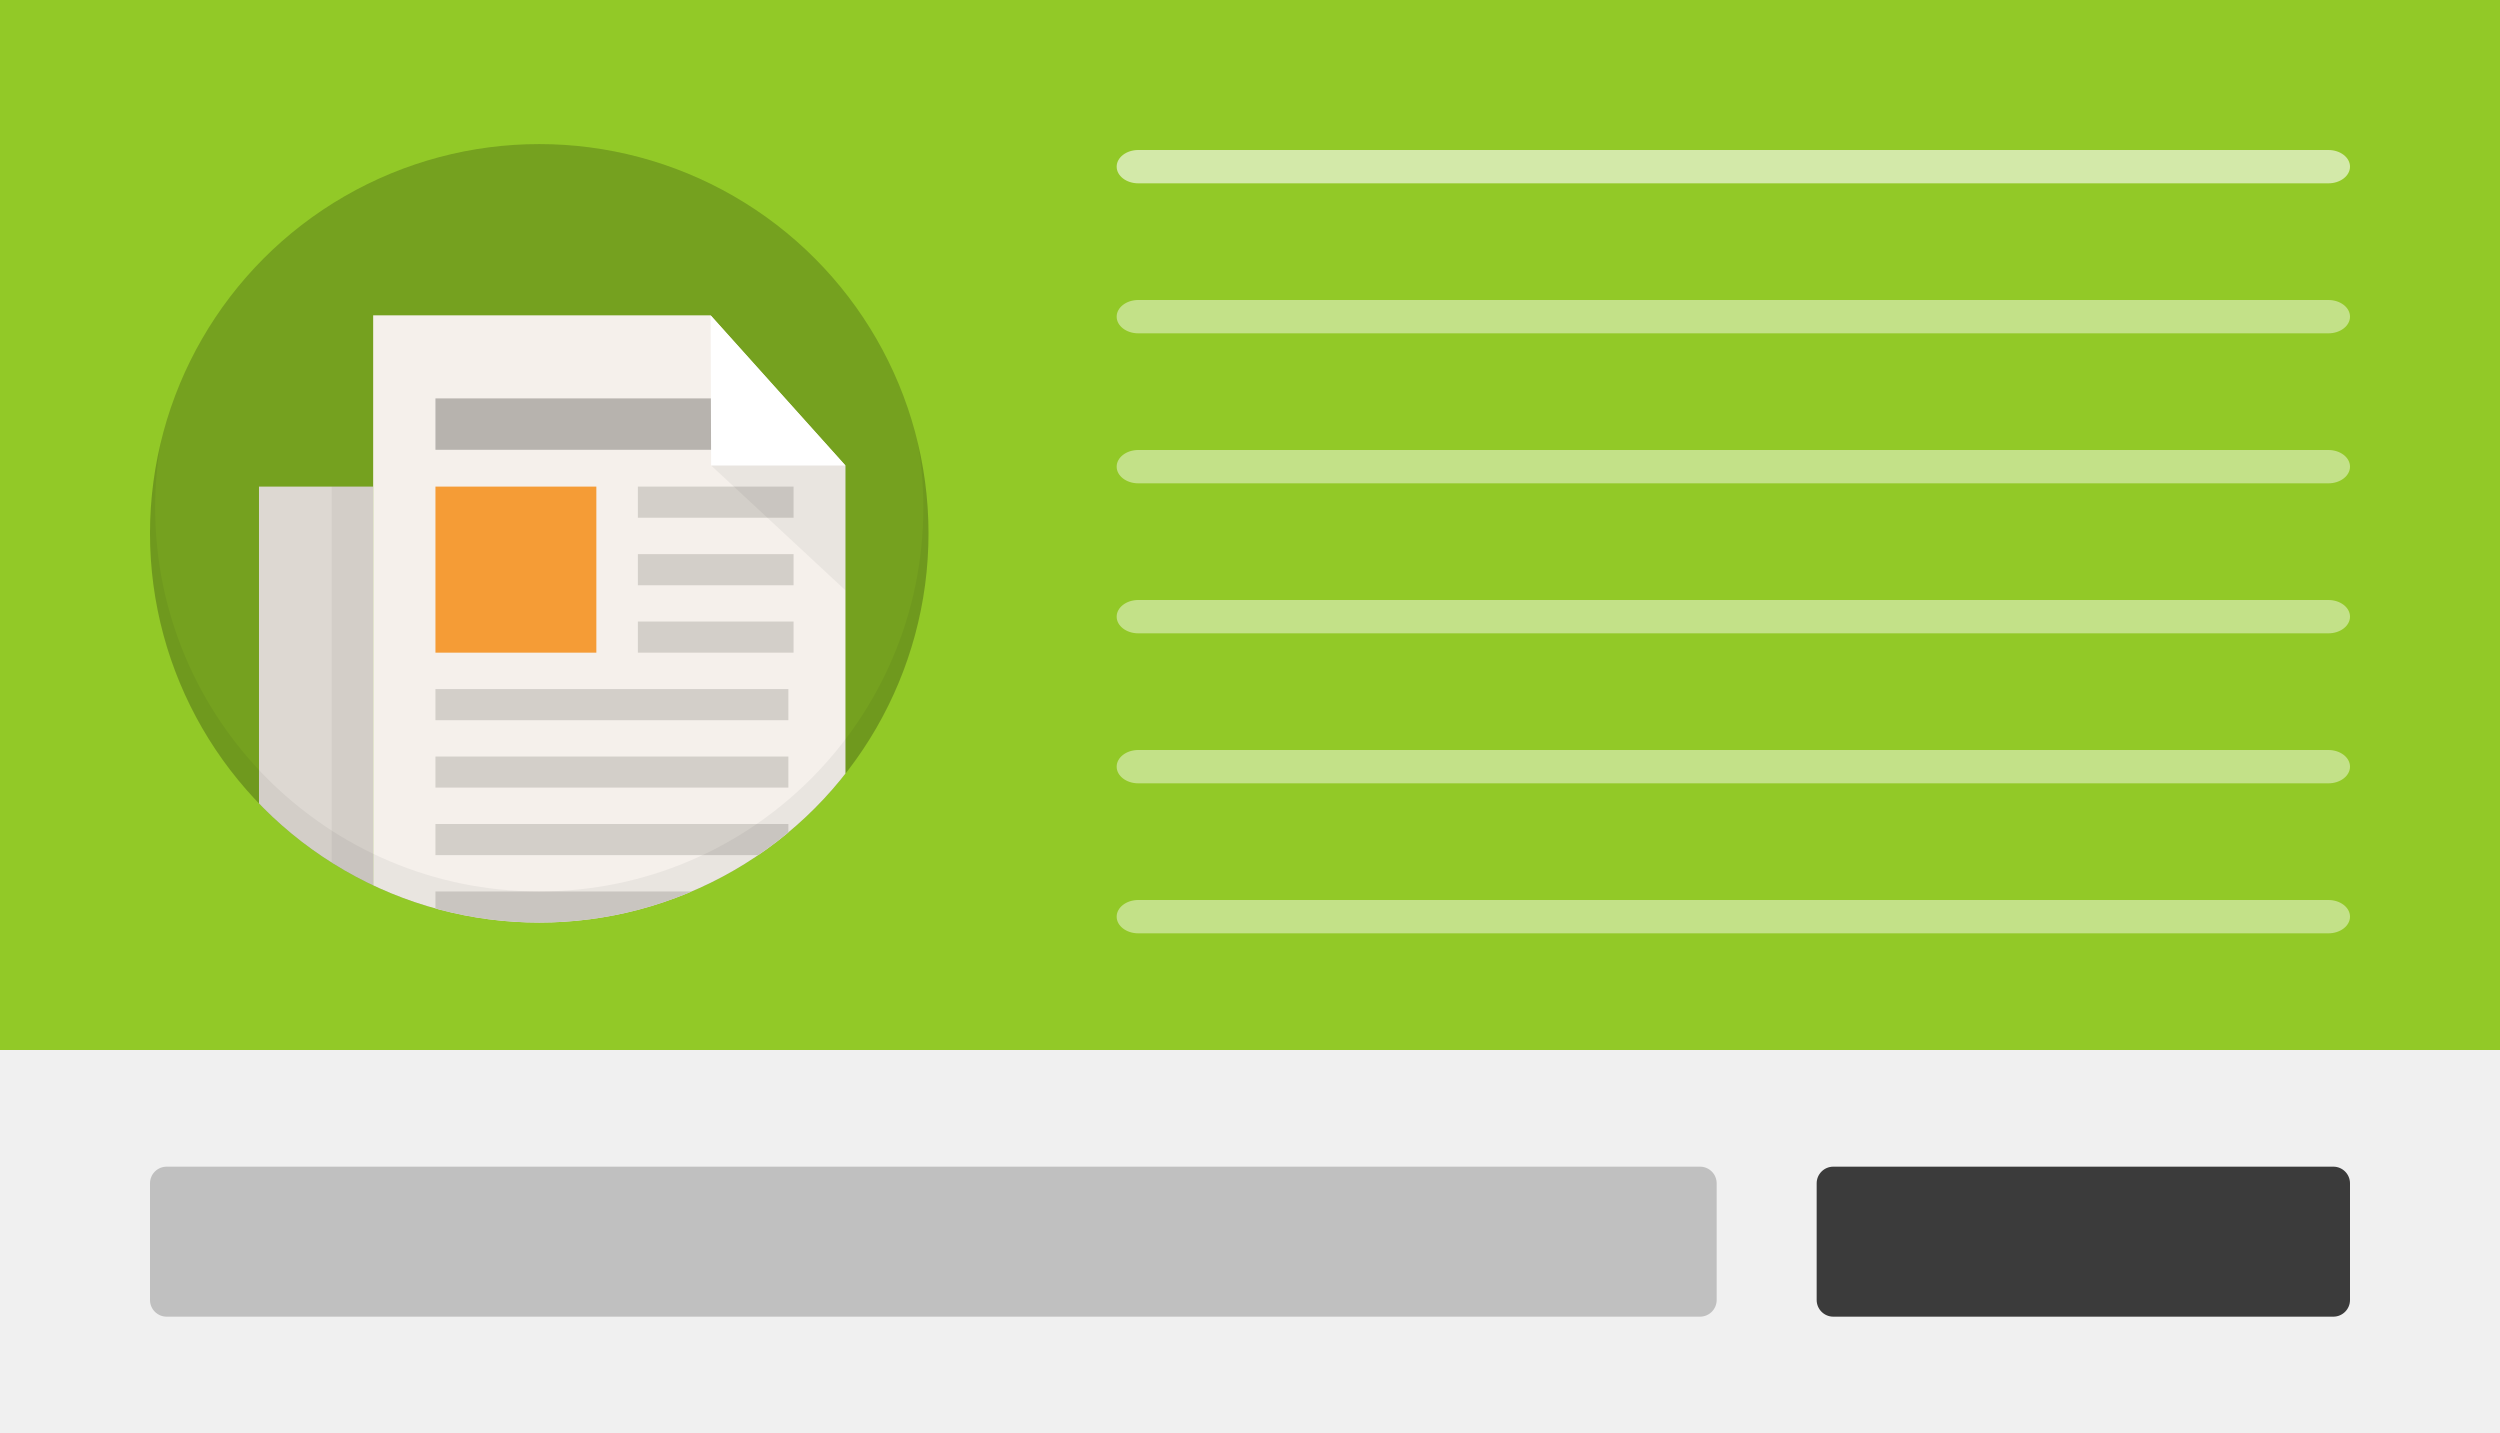 <?xml version="1.0" encoding="utf-8"?>
<!-- Generator: Adobe Illustrator 18.1.1, SVG Export Plug-In . SVG Version: 6.00 Build 0)  -->
<!DOCTYPE svg PUBLIC "-//W3C//DTD SVG 1.1//EN" "http://www.w3.org/Graphics/SVG/1.1/DTD/svg11.dtd">
<svg version="1.1" xmlns="http://www.w3.org/2000/svg" xmlns:xlink="http://www.w3.org/1999/xlink" x="0px" y="0px" width="150px"
	 height="86px" viewBox="0 0 150 86" enable-background="new 0 0 150 86" xml:space="preserve">
<rect x="0" y="0" width="150" height="86" fill="#808080" stroke="none"/>
<g id="Layer_1">
	<rect y="63" fill="#F0F0F0" width="150" height="23"/>
	<rect fill="#92C927" width="150" height="63"/>
	<circle opacity="0.2" cx="32.355" cy="32" r="23.355"/>
	<g>
		<defs>
			<circle id="SVGID_17_" cx="32.355" cy="32" r="23.355"/>
		</defs>
		<clipPath id="SVGID_2_">
			<use xlink:href="#SVGID_17_"  overflow="visible"/>
		</clipPath>
		<g clip-path="url(#SVGID_2_)">
			<path fill="#DDD8D2" d="M15.539,29.197V59.01c0,1.929,1.541,3.507,3.425,3.507l0,0c1.884,0,3.425-1.578,3.425-3.507V29.197
				H15.539z"/>
			<g opacity="0.05">
				<rect x="19.899" y="29.197" width="2.491" height="33.32"/>
			</g>
			<path fill="#F5F0EB" d="M22.39,18.921v39.66c0,0,28.338-0.112,28.338,0V27.934l-8.091-9.013H22.39z"/>
			<rect x="38.272" y="29.197" fill="#D3CFC9" width="9.342" height="1.868"/>
			<rect x="38.272" y="33.246" fill="#D3CFC9" width="9.342" height="1.868"/>
			<rect x="38.272" y="37.294" fill="#D3CFC9" width="9.342" height="1.868"/>
			<rect x="26.127" y="41.342" fill="#D3CFC9" width="21.176" height="1.868"/>
			<rect x="26.127" y="45.39" fill="#D3CFC9" width="21.176" height="1.868"/>
			<rect x="26.127" y="49.439" fill="#D3CFC9" width="21.176" height="1.868"/>
			<rect x="26.127" y="53.487" fill="#D3CFC9" width="21.176" height="1.868"/>
			<rect x="26.127" y="57.535" fill="#D3CFC9" width="21.176" height="1.868"/>
			<rect x="26.127" y="29.197" fill="#F59C36" width="9.654" height="9.965"/>
			<rect x="26.127" y="23.903" fill="#B7B3AE" width="18.996" height="3.085"/>
			<polygon fill="#FFFFFF" points="42.667,27.934 50.728,27.934 42.638,18.921 			"/>
			<polygon opacity="0.05" points="50.734,27.934 42.673,27.934 50.734,35.425 			"/>
		</g>
	</g>
	<path opacity="0.05" d="M55.067,26.561c0.214,1.263,0.332,2.558,0.332,3.882c0,12.727-10.317,23.044-23.044,23.044
		S9.311,43.17,9.311,30.443c0-1.324,0.118-2.619,0.332-3.882C9.227,28.307,9,30.126,9,32c0,12.899,10.457,23.355,23.355,23.355
		S55.711,44.899,55.711,32C55.711,30.126,55.484,28.307,55.067,26.561z"/>
	<path opacity="0.6" fill="#FFFFFF" d="M139.702,11H68.298C67.581,11,67,10.552,67,10v0c0-0.552,0.581-1,1.298-1h71.404
		C140.419,9,141,9.448,141,10v0C141,10.552,140.419,11,139.702,11z"/>
	<path opacity="0.45" fill="#FFFFFF" d="M139.702,20H68.298C67.581,20,67,19.552,67,19v0c0-0.552,0.581-1,1.298-1h71.404
		c0.717,0,1.298,0.448,1.298,1v0C141,19.552,140.419,20,139.702,20z"/>
	<path opacity="0.45" fill="#FFFFFF" d="M139.702,29H68.298C67.581,29,67,28.552,67,28v0c0-0.552,0.581-1,1.298-1h71.404
		c0.717,0,1.298,0.448,1.298,1v0C141,28.552,140.419,29,139.702,29z"/>
	<path opacity="0.45" fill="#FFFFFF" d="M139.702,38H68.298C67.581,38,67,37.552,67,37l0,0c0-0.552,0.581-1,1.298-1h71.404
		c0.717,0,1.298,0.448,1.298,1l0,0C141,37.552,140.419,38,139.702,38z"/>
	<path opacity="0.45" fill="#FFFFFF" d="M139.702,47H68.298C67.581,47,67,46.552,67,46l0,0c0-0.552,0.581-1,1.298-1h71.404
		c0.717,0,1.298,0.448,1.298,1l0,0C141,46.552,140.419,47,139.702,47z"/>
	<path opacity="0.45" fill="#FFFFFF" d="M139.702,56H68.298C67.581,56,67,55.552,67,55l0,0c0-0.552,0.581-1,1.298-1h71.404
		c0.717,0,1.298,0.448,1.298,1l0,0C141,55.552,140.419,56,139.702,56z"/>
	<path opacity="0.2" d="M102,79H10c-0.552,0-1-0.448-1-1v-7c0-0.552,0.448-1,1-1h92c0.552,0,1,0.448,1,1v7
		C103,78.552,102.552,79,102,79z"/>
	<path fill="#3B3B3B" d="M140,79h-30c-0.552,0-1-0.448-1-1v-7c0-0.552,0.448-1,1-1h30c0.552,0,1,0.448,1,1v7
		C141,78.552,140.552,79,140,79z"/>
</g>
<g id="Layer_2" display="none">
</g>
</svg>
